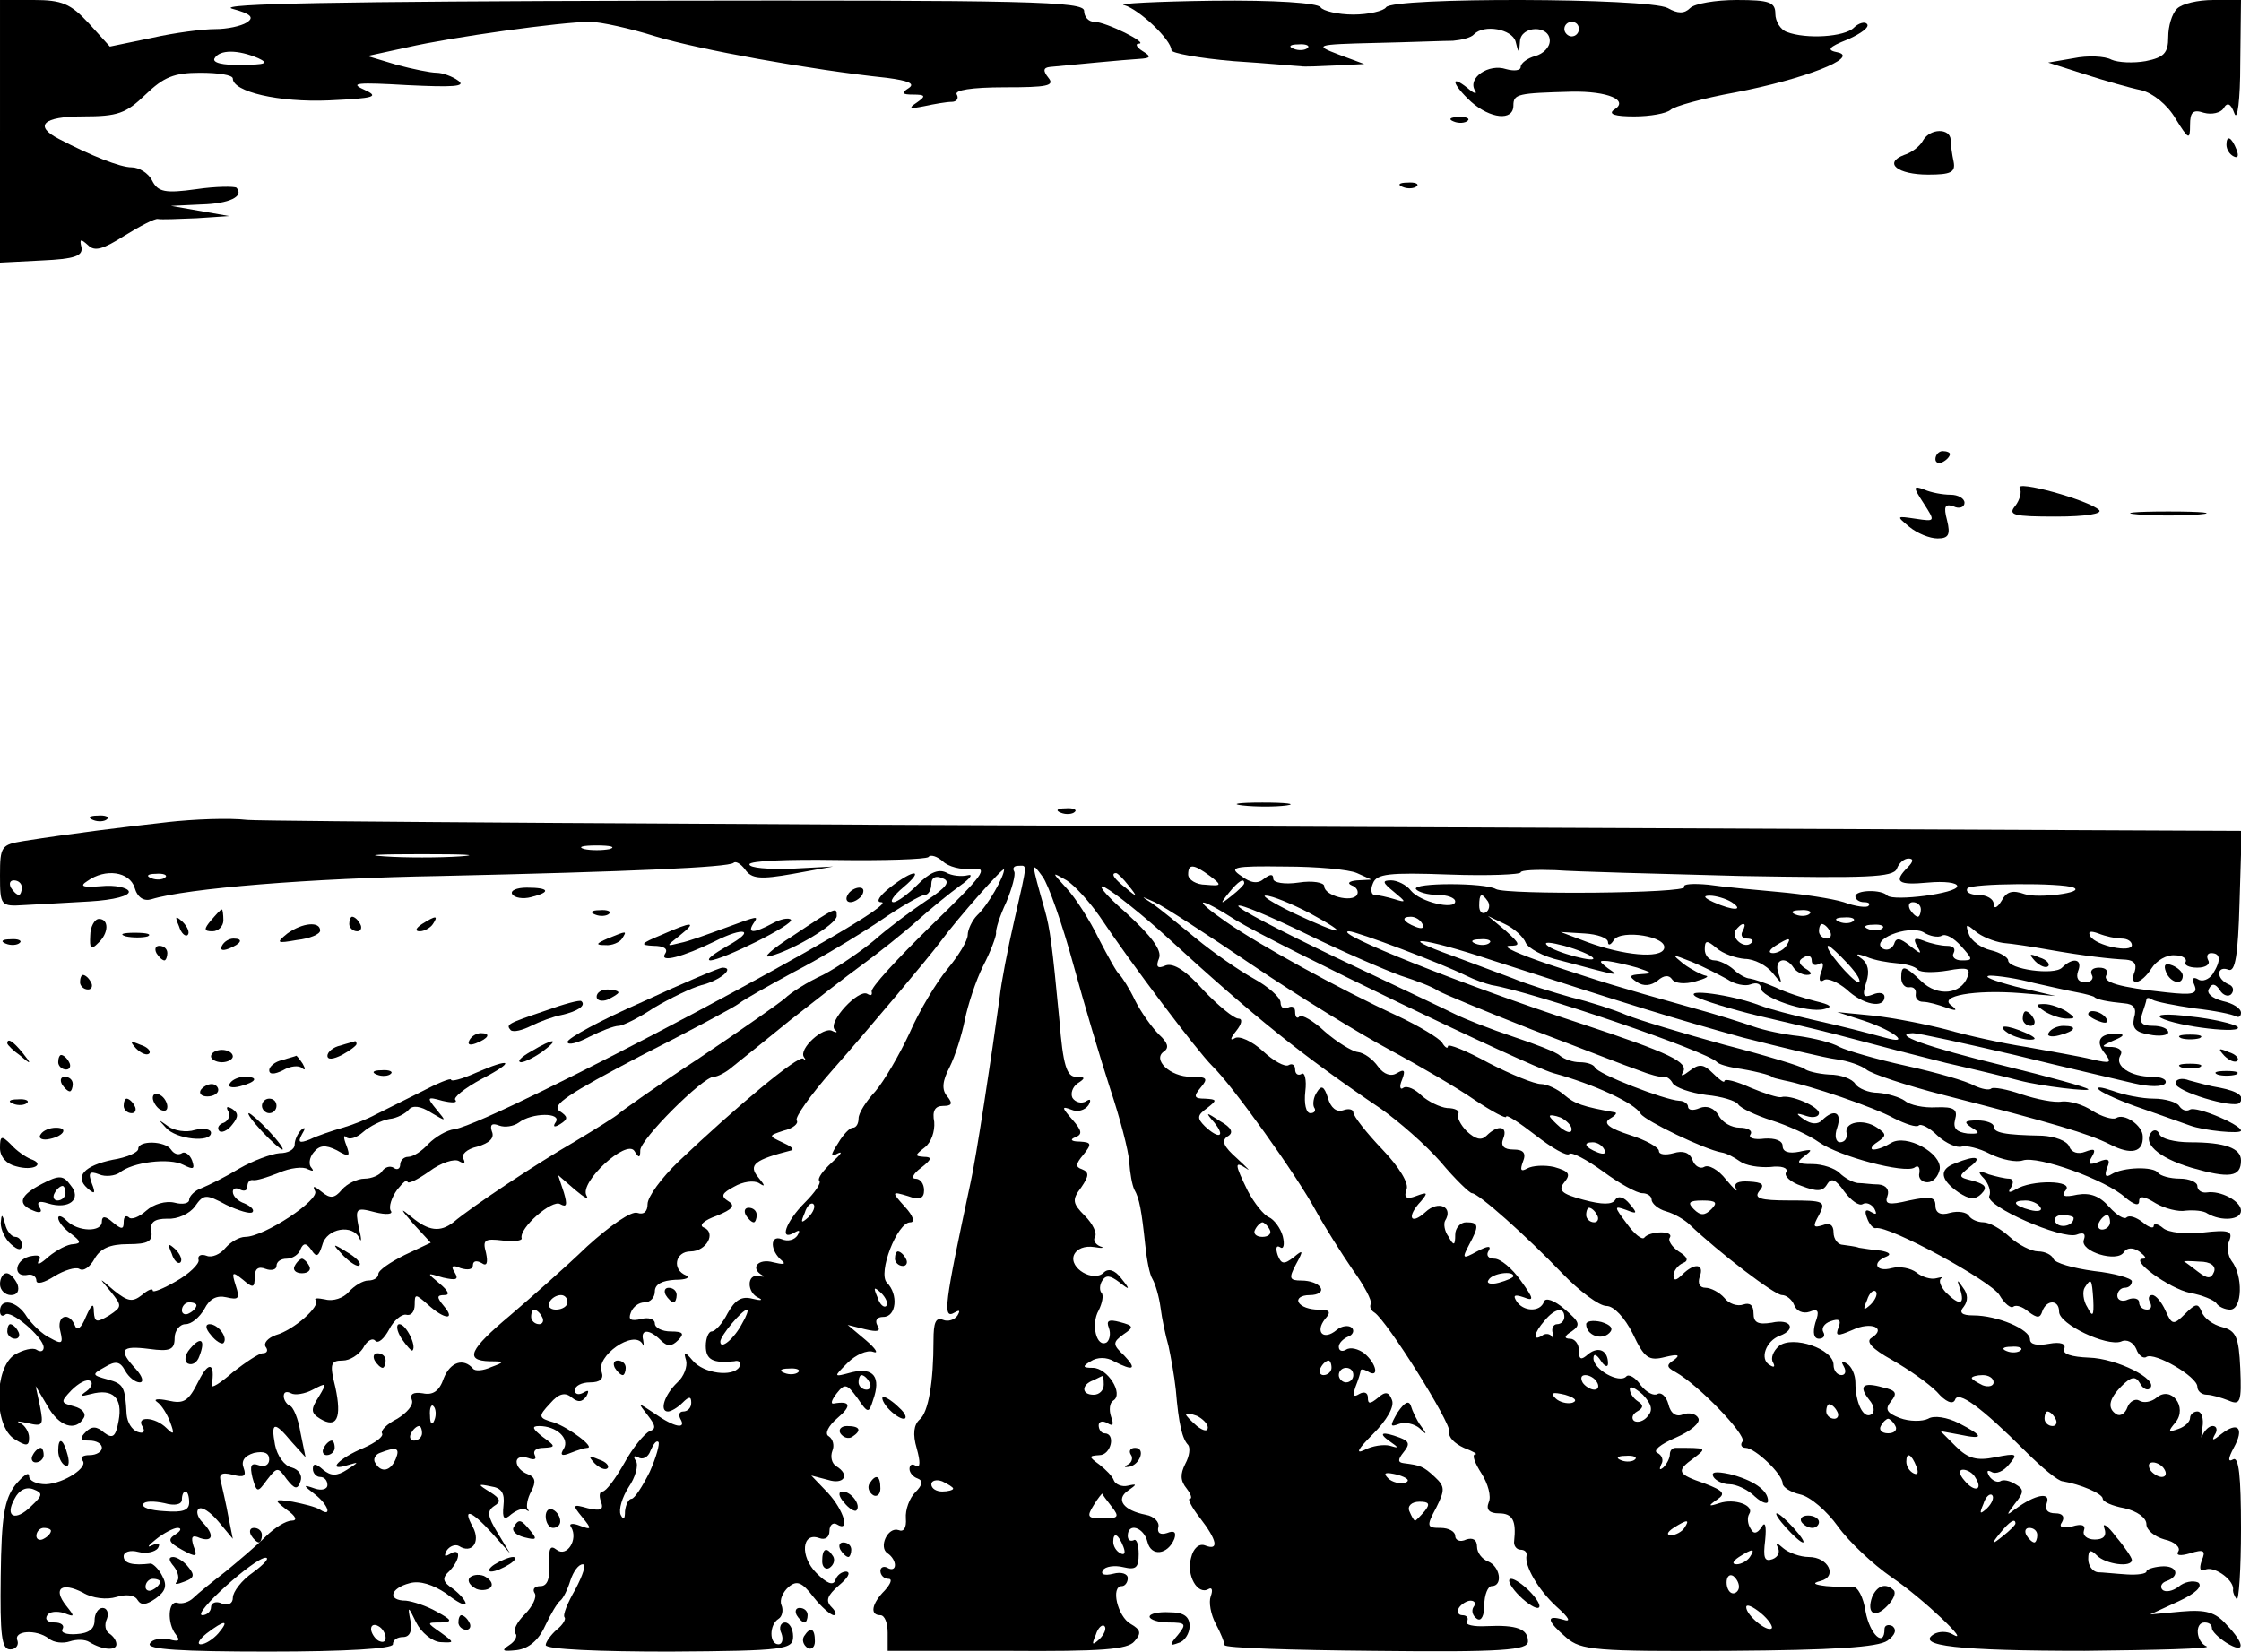 <?xml version="1.0" standalone="no"?>
<!DOCTYPE svg PUBLIC "-//W3C//DTD SVG 20010904//EN"
 "http://www.w3.org/TR/2001/REC-SVG-20010904/DTD/svg10.dtd">
<svg version="1.0" xmlns="http://www.w3.org/2000/svg"
 width="308pt" height="227pt" viewBox="0 0 308 227"
 preserveAspectRatio="xMidYMid meet">

<g transform="translate(0,227) scale(0.1,-0.1)"
fill="#000000" stroke="none">
<path d="M0 2090 l0 -181 58 3 c44 2 56 6 54 18 -3 12 -1 12 9 3 9 -9 20 -6
50 13 21 13 42 24 46 23 5 -1 28 0 53 1 l45 3 -40 7 -40 7 42 2 c38 1 59 11
48 23 -3 2 -28 2 -55 -2 -43 -6 -53 -4 -61 12 -5 10 -18 18 -28 18 -16 0 -56
16 -100 39 -35 18 -22 31 33 31 48 0 59 4 86 30 25 24 39 30 75 30 25 0 45 -3
45 -8 0 -18 63 -33 132 -30 64 3 70 5 48 15 -20 9 -9 10 60 6 62 -3 81 -2 70
6 -8 6 -22 11 -30 11 -8 0 -33 5 -55 11 l-40 12 55 12 c61 14 212 35 251 35
14 0 55 -9 90 -20 59 -18 213 -46 318 -57 30 -4 39 -8 30 -14 -11 -7 -9 -9 6
-9 17 0 18 -2 5 -11 -12 -8 -10 -9 10 -5 14 3 31 6 38 6 7 0 10 5 7 10 -4 6
20 10 66 10 58 0 69 2 60 13 -8 10 -7 14 2 15 31 3 104 10 122 11 17 1 18 3 5
11 -8 5 -10 10 -5 10 15 0 -45 30 -61 30 -8 0 -14 7 -14 15 0 13 -73 15 -602
14 -415 -1 -592 -4 -569 -11 26 -7 31 -12 20 -19 -8 -5 -27 -9 -43 -9 -17 0
-56 -5 -87 -12 l-58 -12 -29 32 c-25 27 -37 32 -76 32 l-46 0 0 -180z m355
100 c15 -7 10 -9 -23 -9 -26 -1 -41 3 -37 9 7 12 32 12 60 0z"/>
<path d="M1545 2263 c21 -6 65 -48 65 -62 0 -4 38 -11 85 -15 47 -3 89 -7 93
-7 4 -1 25 0 47 1 l40 2 -35 13 c-34 13 -33 14 50 16 47 1 95 3 107 3 11 1 25
4 29 9 14 14 52 7 57 -10 4 -17 5 -17 6 0 1 22 41 23 41 1 0 -9 -9 -18 -20
-21 -11 -3 -20 -10 -20 -15 0 -5 -9 -6 -20 -3 -24 8 -53 -12 -43 -29 4 -6 -1
-5 -10 3 -25 20 -21 5 5 -19 26 -23 58 -27 58 -5 0 16 6 17 80 19 50 1 80 -12
58 -25 -8 -6 2 -9 28 -9 22 0 44 4 50 9 5 5 45 16 89 24 94 18 171 48 141 55
-16 3 -14 7 14 18 18 8 30 17 26 21 -3 4 -12 1 -18 -5 -13 -13 -66 -16 -92 -6
-9 3 -16 15 -16 25 0 16 -8 19 -53 19 -29 0 -58 -5 -64 -11 -8 -8 -17 -8 -31
0 -27 14 -378 15 -387 1 -3 -5 -24 -10 -45 -10 -21 0 -42 5 -45 10 -4 6 -63
10 -148 9 -78 -1 -133 -4 -122 -6z m625 -33 c0 -5 -4 -10 -10 -10 -5 0 -10 5
-10 10 0 6 5 10 10 10 6 0 10 -4 10 -10z m-373 -26 c-3 -3 -12 -4 -19 -1 -8 3
-5 6 6 6 11 1 17 -2 13 -5z"/>
<path d="M2992 2258 c-7 -7 -12 -24 -12 -39 0 -22 -6 -28 -31 -33 -17 -3 -38
-2 -47 2 -9 5 -33 6 -52 2 l-35 -6 50 -16 c28 -9 63 -19 78 -22 16 -4 36 -20
47 -39 18 -29 20 -30 20 -9 0 18 4 22 19 17 11 -3 23 0 27 6 5 9 10 7 15 -7 4
-11 8 18 8 69 l1 87 -38 0 c-21 0 -43 -5 -50 -12z"/>
<path d="M1998 2103 c7 -3 16 -2 19 1 4 3 -2 6 -13 5 -11 0 -14 -3 -6 -6z"/>
<path d="M2643 2077 c-4 -8 -16 -17 -26 -20 -29 -11 -9 -27 33 -27 31 0 38 3
35 18 -2 9 -4 23 -4 30 -1 16 -28 16 -38 -1z"/>
<path d="M3060 2071 c0 -6 4 -13 10 -16 6 -3 7 1 4 9 -7 18 -14 21 -14 7z"/>
<path d="M1928 2013 c7 -3 16 -2 19 1 4 3 -2 6 -13 5 -11 0 -14 -3 -6 -6z"/>
<path d="M2660 1639 c0 -5 5 -7 10 -4 6 3 10 8 10 11 0 2 -4 4 -10 4 -5 0 -10
-5 -10 -11z"/>
<path d="M2776 1599 c3 -5 0 -16 -6 -24 -11 -13 -3 -15 56 -15 41 0 64 4 59 9
-15 14 -117 42 -109 30z"/>
<path d="M2644 1578 c16 -25 16 -25 -11 -21 -27 4 -27 4 -9 -11 11 -9 28 -16
39 -16 15 0 18 5 13 25 -5 19 -3 23 9 19 8 -4 15 -1 15 5 0 6 -9 11 -19 11
-11 0 -27 3 -36 7 -16 6 -16 4 -1 -19z"/>
<path d="M2938 1563 c23 -2 61 -2 85 0 23 2 4 4 -43 4 -47 0 -66 -2 -42 -4z"/>
<path d="M1708 1163 c18 -2 45 -2 60 0 15 2 0 4 -33 4 -33 0 -45 -2 -27 -4z"/>
<path d="M1458 1153 c7 -3 16 -2 19 1 4 3 -2 6 -13 5 -11 0 -14 -3 -6 -6z"/>
<path d="M128 1143 c7 -3 16 -2 19 1 4 3 -2 6 -13 5 -11 0 -14 -3 -6 -6z"/>
<path d="M230 1140 c-62 -7 -128 -15 -198 -26 -30 -5 -32 -7 -32 -47 0 -42 1
-43 33 -41 17 1 58 3 90 5 34 2 56 8 54 14 -2 5 -19 9 -38 7 -26 -2 -30 0 -19
7 25 18 58 13 65 -9 4 -14 13 -19 23 -16 48 15 219 29 397 32 265 6 396 12
403 18 3 3 10 -1 16 -9 9 -13 21 -14 66 -6 l55 10 -57 -3 c-32 -1 -58 1 -58 6
0 5 54 7 119 6 66 -1 123 1 127 4 3 4 12 1 20 -6 7 -7 25 -12 40 -10 24 2 16
-8 -57 -79 -46 -45 -83 -85 -81 -90 1 -5 -1 -6 -6 -3 -12 7 -54 -38 -45 -49 5
-4 3 -5 -3 -2 -12 7 -47 -25 -39 -36 3 -4 2 -5 -1 -2 -7 5 -92 -66 -171 -141
-24 -23 -43 -49 -43 -59 0 -10 -5 -15 -14 -12 -8 3 -37 -17 -69 -46 -30 -29
-78 -71 -106 -95 -56 -47 -63 -62 -28 -63 21 0 21 -1 2 -8 -11 -5 -22 -6 -25
-2 -13 15 -31 9 -40 -13 -6 -18 -15 -24 -29 -21 -13 2 -18 -1 -15 -9 3 -7 -7
-18 -20 -26 -14 -7 -23 -16 -21 -20 3 -4 -9 -13 -25 -20 -34 -14 -52 -33 -23
-24 17 5 17 5 0 -6 -14 -9 -22 -9 -33 0 -10 9 -14 9 -14 1 0 -6 5 -11 10 -11
6 0 10 -5 10 -11 0 -6 -8 -8 -17 -5 -17 6 -17 5 0 -8 18 -14 24 -32 7 -21 -6
4 -23 8 -38 11 -26 4 -26 3 -8 -11 13 -9 15 -15 7 -15 -8 0 -24 -10 -36 -22
-13 -13 -38 -34 -55 -48 -18 -14 -38 -30 -44 -36 -6 -6 -16 -9 -22 -7 -13 4
-15 -28 -2 -44 6 -8 4 -10 -10 -6 -11 2 -23 0 -26 -6 -5 -8 43 -11 163 -11
107 0 171 4 171 10 0 6 6 10 14 10 9 0 13 8 10 23 -4 20 -3 20 8 -3 7 -14 22
-26 33 -27 20 -1 20 -1 1 13 -20 14 -20 14 0 14 16 1 16 3 -6 15 -14 8 -33 14
-42 15 -26 0 -22 17 5 24 14 4 32 -2 50 -14 15 -12 27 -18 27 -14 0 4 -8 13
-17 20 -15 10 -16 15 -5 25 15 16 16 33 0 23 -7 -4 -8 -3 -4 5 4 6 12 9 17 6
17 -11 30 5 19 26 -15 27 -3 24 26 -8 l25 -28 -17 28 c-14 23 -15 30 -5 37 10
6 9 10 -5 19 -18 11 -18 12 1 8 14 -2 19 -9 17 -26 -2 -19 1 -21 11 -12 8 6
17 9 20 6 4 -3 5 -2 2 1 -2 4 0 15 5 24 7 13 6 20 -5 24 -8 3 -15 10 -15 17 0
6 7 8 16 5 8 -3 12 -2 9 4 -3 6 2 10 12 10 17 1 17 2 -1 15 -14 11 -16 15 -5
15 24 0 42 -17 34 -31 -6 -9 -3 -11 9 -6 10 4 20 7 23 7 12 0 -25 28 -46 35
-21 6 -22 8 -5 26 12 14 21 16 30 8 9 -7 14 -6 20 2 4 8 3 9 -4 5 -7 -4 -12
-2 -12 3 0 6 9 11 21 11 14 0 19 5 16 14 -9 22 44 59 56 39 2 -5 2 -2 1 5 -4
15 8 16 24 0 9 -9 15 -9 24 0 9 9 7 12 -10 12 -12 0 -22 5 -22 11 0 6 -9 9
-19 6 -14 -3 -18 -1 -14 9 3 8 11 14 19 14 8 0 14 7 14 15 0 10 10 15 28 16
15 0 21 3 15 6 -20 8 -15 33 6 33 22 0 36 26 18 33 -7 3 1 10 18 16 22 9 26
14 16 20 -11 7 -9 11 8 20 12 7 27 9 34 5 9 -6 9 -4 -1 8 -14 17 -5 24 46 37
4 2 -2 6 -13 11 -19 9 -19 9 2 16 13 3 21 10 18 14 -3 4 19 35 48 68 52 59
135 158 149 177 25 34 88 105 88 100 0 -10 -22 -49 -37 -63 -7 -7 -13 -20 -13
-27 0 -8 -13 -29 -28 -47 -15 -18 -39 -58 -52 -88 -14 -30 -35 -66 -47 -80
-13 -14 -23 -30 -23 -37 0 -7 -3 -13 -8 -13 -4 0 -13 -9 -20 -21 -11 -17 -11
-20 0 -14 7 3 3 -2 -9 -13 -12 -11 -20 -22 -17 -25 3 -3 -6 -16 -20 -30 -26
-26 -36 -54 -14 -41 7 4 8 3 4 -4 -4 -6 -13 -9 -22 -5 -16 6 -16 -16 1 -30 6
-5 0 -5 -12 -2 -21 6 -33 -8 -15 -18 4 -2 1 -2 -5 -1 -17 4 -17 -23 0 -30 6
-3 3 -4 -9 -1 -15 4 -24 -2 -34 -20 -7 -14 -17 -25 -22 -25 -4 0 -8 -9 -8 -20
0 -19 10 -24 39 -21 7 2 10 -2 7 -8 -9 -14 -49 -9 -64 9 -11 13 -13 13 -9 0 2
-8 -3 -22 -12 -30 -18 -17 -25 -40 -13 -40 4 0 13 5 20 12 9 9 12 9 12 0 0 -7
-5 -12 -11 -12 -5 0 -7 -4 -4 -10 9 -15 -8 -12 -35 7 -24 16 -24 16 -10 -2 11
-14 12 -19 3 -22 -7 -3 -23 -22 -35 -44 -12 -21 -25 -39 -30 -39 -4 0 -5 -6
-2 -14 4 -11 0 -13 -18 -9 -21 6 -22 5 -8 -12 14 -17 13 -18 -3 -12 -10 4 -16
3 -12 -2 10 -17 -6 -42 -20 -31 -9 7 -11 2 -10 -20 1 -20 -3 -30 -12 -30 -8 0
-12 -4 -8 -10 3 -5 -3 -18 -14 -29 -11 -11 -16 -22 -13 -26 4 -3 0 -11 -8 -16
-12 -8 -9 -9 10 -7 16 2 30 13 39 33 8 17 17 32 21 35 4 3 10 15 14 28 4 12
11 22 17 22 5 0 0 -15 -10 -34 -11 -19 -18 -36 -15 -39 2 -2 -2 -10 -11 -17
-8 -7 -15 -17 -15 -21 0 -6 75 -9 170 -9 161 1 170 3 170 21 0 10 -5 19 -11
19 -6 0 -9 -7 -5 -15 3 -8 1 -15 -4 -15 -13 0 -13 27 0 35 5 3 7 12 4 19 -3 7
2 18 10 25 11 9 18 7 34 -14 11 -14 24 -25 28 -25 4 0 3 5 -3 11 -9 9 -6 16
10 30 12 10 17 18 10 19 -6 0 -13 -5 -15 -12 -3 -8 -12 -4 -26 10 -23 23 -20
57 4 48 8 -3 14 1 14 10 0 8 5 12 10 9 19 -12 10 19 -12 43 l-23 24 23 -6 c22
-7 31 7 11 19 -6 4 -8 13 -5 21 3 7 1 16 -5 20 -6 3 -1 14 12 25 20 17 18 24
-5 20 -5 -1 -3 5 4 14 11 14 14 13 28 -6 15 -22 16 -22 22 -3 11 31 1 45 -29
38 -26 -7 -26 -7 -6 13 11 11 27 18 35 15 8 -3 4 4 -10 16 l-25 21 24 -6 c17
-4 22 -3 17 5 -4 7 -1 12 8 12 18 0 21 31 5 47 -13 13 14 83 32 83 7 0 4 9 -7
21 -19 21 -19 22 4 15 16 -6 22 -3 22 8 0 9 -5 16 -12 16 -6 0 -3 7 8 15 14
11 16 15 4 15 -13 1 -13 2 1 13 9 7 14 22 13 35 -3 15 1 22 12 22 12 0 14 3 6
13 -8 9 -7 21 3 40 8 16 17 45 21 65 4 20 15 54 25 74 11 21 18 41 18 45 -1 5
5 24 14 43 8 19 13 38 11 42 -3 5 0 8 5 8 13 0 14 8 -5 -75 -9 -39 -18 -86
-20 -105 -11 -81 -33 -225 -40 -255 -36 -168 -39 -189 -22 -179 7 4 8 3 4 -4
-4 -6 -13 -9 -20 -6 -10 4 -13 -4 -13 -28 0 -58 -7 -99 -19 -109 -8 -7 -10
-20 -4 -40 5 -18 5 -27 -1 -24 -5 4 -9 2 -9 -4 0 -5 5 -11 11 -13 8 -3 7 -9
-3 -19 -8 -8 -14 -24 -13 -36 1 -13 -3 -19 -10 -16 -15 5 -28 -24 -15 -32 6
-4 10 -11 10 -16 0 -6 -5 -7 -10 -4 -5 3 -10 1 -10 -4 0 -6 5 -11 11 -11 6 0
3 -7 -5 -16 -18 -18 -21 -34 -6 -34 6 0 10 -11 10 -24 l0 -25 164 0 c131 -1
166 2 175 13 10 11 9 16 -5 24 -18 10 -28 52 -12 52 4 0 8 5 8 11 0 6 -9 9
-20 6 -12 -3 -18 -1 -14 5 3 5 16 7 28 4 17 -4 21 -1 21 18 0 13 -3 22 -7 19
-5 -2 -8 1 -8 6 0 19 22 12 27 -8 5 -21 28 -18 37 4 3 9 0 12 -10 8 -9 -3 -14
0 -12 8 2 7 -6 15 -17 17 -31 6 -42 21 -25 33 13 9 13 10 0 7 -8 -2 -17 2 -19
7 -2 6 -11 15 -20 22 -15 11 -15 12 0 13 16 0 23 30 7 30 -4 0 -8 5 -8 11 0 5
5 7 12 3 8 -5 9 -2 5 9 -3 9 -2 19 3 22 15 9 -8 45 -28 45 -14 0 -15 2 -3 9 9
6 22 6 32 0 27 -14 32 -11 14 8 -16 15 -16 18 -1 29 15 10 14 12 -5 17 -15 4
-19 2 -15 -8 3 -8 1 -17 -3 -20 -14 -8 -22 25 -11 44 5 10 7 21 4 24 -3 3 -3
11 1 17 5 8 11 7 23 -2 15 -12 16 -11 3 5 -9 12 -18 14 -24 8 -14 -14 -48 6
-41 24 4 9 15 13 28 11 11 -2 15 -1 8 1 -7 3 -10 9 -7 13 3 5 -3 18 -14 29
-17 17 -18 22 -5 39 11 16 11 21 1 25 -9 3 -9 7 2 20 12 15 11 17 -5 18 -12 0
-14 3 -6 6 10 4 9 9 -4 24 -15 17 -15 19 -2 14 9 -4 19 -1 24 6 4 7 3 10 -4 5
-6 -3 -14 -1 -18 5 -3 6 0 15 7 20 11 7 11 9 -2 9 -13 0 -18 16 -23 78 -10
105 -13 126 -20 151 -19 67 -19 68 -3 46 8 -11 27 -65 42 -120 15 -55 38 -132
51 -172 13 -39 25 -84 26 -100 1 -15 4 -32 7 -38 7 -12 10 -29 15 -76 2 -20 6
-41 10 -47 4 -7 9 -24 11 -39 2 -16 7 -39 11 -53 3 -14 8 -41 10 -60 4 -48 9
-68 17 -76 3 -4 2 -15 -4 -26 -7 -14 -7 -23 2 -34 6 -8 8 -14 4 -14 -3 0 3
-12 14 -26 24 -31 27 -46 7 -38 -8 3 -16 -4 -19 -17 -7 -24 9 -52 24 -43 5 3
6 -2 3 -10 -3 -8 0 -25 7 -38 7 -13 12 -26 12 -29 -1 -4 92 -7 207 -8 176 -2
210 1 210 13 0 17 -15 23 -57 21 -18 -1 -30 2 -27 6 3 5 0 9 -6 9 -6 0 -8 5
-5 10 3 5 11 10 16 10 6 0 8 -4 4 -9 -3 -5 -1 -12 5 -16 6 -4 10 5 10 19 0 14
5 26 10 26 16 0 12 27 -5 34 -8 3 -15 12 -15 20 0 10 -6 13 -15 10 -8 -4 -15
-1 -15 5 0 6 -9 11 -20 11 -19 0 -20 2 -6 28 12 24 12 29 -2 42 -16 15 -20 16
-43 19 -8 1 -8 5 0 15 9 11 8 15 -5 20 -24 9 -31 7 -14 -5 13 -9 13 -10 0 -6
-8 2 -24 0 -35 -6 -13 -6 -8 2 12 22 19 19 30 38 26 47 -4 11 -9 12 -19 3 -11
-9 -14 -9 -14 0 0 7 -5 9 -12 5 -8 -5 -9 -2 -5 10 4 10 7 20 7 22 0 3 5 2 10
-1 16 -10 12 11 -5 25 -8 6 -19 9 -25 5 -5 -3 -10 -2 -10 4 0 5 6 11 13 14 6
2 9 8 5 12 -4 4 -14 3 -21 -3 -18 -15 -30 -3 -16 15 9 10 7 13 -9 13 -12 0
-24 4 -27 10 -3 5 3 10 15 10 12 0 18 5 15 10 -3 6 -15 10 -26 10 -17 0 -18 3
-8 22 11 20 10 21 -3 10 -13 -10 -17 -10 -22 3 -3 9 -2 14 3 11 5 -4 7 3 4 15
-3 11 -12 23 -19 26 -7 3 -20 19 -29 36 -18 37 -19 42 -2 31 7 -5 1 1 -13 14
-18 16 -22 24 -13 30 9 5 6 12 -10 21 -20 13 -21 13 -8 -2 16 -20 6 -23 -13
-5 -11 11 -11 15 3 25 14 11 14 12 -3 13 -15 0 -16 3 -6 15 11 13 9 15 -13 15
-29 0 -54 24 -37 35 7 5 5 12 -7 23 -10 10 -25 31 -33 47 -8 17 -18 32 -21 35
-4 3 -16 25 -29 50 -12 25 -32 56 -44 69 -21 23 -21 23 0 11 11 -7 31 -29 45
-49 44 -66 134 -185 155 -206 28 -27 116 -150 143 -200 12 -22 35 -58 50 -80
16 -22 27 -43 25 -47 -2 -4 0 -9 5 -12 17 -11 105 -151 103 -164 -2 -7 7 -16
20 -22 13 -5 20 -9 15 -9 -4 -1 0 -12 9 -26 9 -14 14 -32 10 -40 -4 -10 1 -15
14 -15 19 0 24 -10 21 -38 -1 -6 3 -12 9 -12 5 0 9 -3 8 -8 -3 -14 16 -47 41
-70 18 -16 21 -22 9 -18 -24 7 -22 -2 5 -25 20 -17 39 -19 223 -18 145 1 205
5 218 14 11 8 13 15 7 20 -6 3 -11 1 -11 -4 0 -26 -20 -8 -26 24 -3 20 -11 35
-18 34 -6 -1 -22 0 -36 1 -17 2 -20 4 -8 7 24 6 11 33 -16 33 -12 0 -28 6 -35
12 -9 8 -11 8 -8 2 4 -7 1 -14 -7 -17 -11 -4 -13 2 -10 26 2 20 0 27 -5 18 -6
-9 -11 -10 -15 -2 -4 6 -5 15 -2 20 8 12 -20 22 -41 15 -15 -5 -16 -4 -3 5 12
8 9 12 -17 22 -38 13 -40 17 -15 35 18 14 19 14 -25 14 -5 0 -8 -4 -8 -9 0 -5
-4 -13 -9 -18 -5 -4 -6 -3 -3 4 4 6 1 13 -5 16 -7 3 4 12 25 21 21 9 35 21 31
27 -3 6 -13 8 -21 5 -9 -4 -17 1 -20 14 -3 11 -10 17 -15 14 -5 -3 -15 2 -23
12 -7 11 -17 16 -20 12 -10 -10 -45 10 -45 25 0 7 4 6 10 -3 5 -8 10 -10 10
-4 0 18 -13 24 -27 13 -10 -9 -13 -8 -13 5 0 9 -6 16 -12 16 -9 0 -8 4 2 10
13 9 11 13 -10 31 -14 12 -26 16 -28 10 -5 -15 -29 -14 -38 1 -5 8 -2 9 10 5
15 -6 14 -2 -4 23 -12 17 -28 30 -36 30 -9 0 -12 5 -8 11 4 7 -1 7 -16 -1 -20
-11 -21 -10 -11 9 14 26 14 31 -4 31 -8 0 -15 -8 -15 -17 0 -15 -2 -16 -9 -3
-6 8 -7 18 -5 22 12 19 -9 29 -27 12 -21 -19 -26 -6 -6 15 10 12 9 13 -7 7
-13 -5 -17 -2 -13 9 4 8 -10 31 -33 55 -22 23 -40 46 -40 51 0 4 -6 6 -14 3
-9 -3 -17 3 -21 17 -5 16 -9 18 -15 8 -5 -7 -6 -17 -4 -21 3 -4 1 -8 -5 -8 -6
0 -9 13 -7 30 2 16 -1 27 -5 24 -5 -3 -9 0 -9 6 0 6 -4 9 -9 6 -5 -3 -21 6
-35 19 -15 14 -33 22 -39 18 -7 -4 -6 0 2 10 8 10 9 17 3 17 -6 0 -28 18 -48
39 -23 26 -41 38 -52 34 -11 -5 -14 -2 -9 10 4 11 -10 30 -46 63 -29 25 -41
41 -28 34 13 -7 52 -38 86 -69 119 -109 185 -162 293 -235 24 -17 61 -49 82
-73 20 -24 40 -43 43 -43 9 0 75 -59 124 -110 24 -25 51 -45 61 -45 10 0 25
-16 36 -38 16 -34 22 -38 45 -32 17 4 21 3 12 -4 -11 -7 -11 -10 2 -17 32 -18
97 -86 92 -95 -4 -5 -1 -9 4 -9 13 0 51 -36 51 -49 0 -5 11 -12 24 -15 14 -3
37 -23 52 -44 15 -21 48 -52 74 -70 43 -29 112 -95 83 -78 -7 4 -18 4 -25 0
-26 -16 33 -23 207 -23 99 1 174 3 168 6 -15 6 -17 33 -3 33 6 0 10 -3 10 -8
0 -4 9 -13 20 -20 26 -16 26 -2 0 25 -15 17 -28 21 -62 18 l-43 -4 39 18 c24
11 34 21 27 26 -7 3 -19 1 -27 -6 -8 -6 -18 -8 -22 -4 -4 4 -1 10 6 12 19 7
14 22 -8 20 -11 -1 -20 -4 -20 -7 0 -3 -12 -5 -27 -4 -16 1 -34 3 -40 3 -7 1
-13 9 -13 18 0 13 3 14 12 5 12 -12 48 -17 48 -6 0 3 -10 18 -22 32 -11 15
-19 20 -16 12 4 -11 -1 -16 -13 -16 -11 0 -17 6 -15 12 3 8 -3 10 -16 6 -14
-3 -19 -1 -14 6 4 7 1 12 -9 12 -11 0 -15 5 -12 14 6 16 -16 12 -43 -8 -13
-10 -13 -9 -1 7 13 16 13 20 1 27 -8 5 -17 7 -21 4 -4 -2 -11 1 -15 7 -4 7 -3
9 3 6 6 -4 17 1 24 10 13 15 11 16 -19 10 -25 -5 -37 -2 -54 15 l-21 21 27 -5
c33 -7 33 -2 -2 16 -16 8 -34 11 -42 6 -8 -4 -26 -4 -39 1 -18 7 -21 12 -12
23 9 11 7 15 -11 19 -28 8 -34 2 -19 -17 7 -8 8 -17 3 -20 -11 -7 -22 16 -22
44 0 10 -5 22 -12 26 -7 4 -8 3 -4 -4 4 -7 2 -12 -3 -12 -6 0 -11 6 -11 14 0
22 -56 41 -75 26 -8 -7 -12 -17 -8 -23 3 -6 1 -7 -5 -3 -14 8 -5 33 14 40 24
9 15 24 -11 18 -19 -3 -25 0 -25 13 0 11 -5 15 -14 12 -8 -3 -20 1 -26 9 -7 8
-19 14 -26 14 -8 0 -11 6 -8 15 7 18 -7 20 -24 3 -8 -8 -12 -9 -12 -1 0 6 6
14 13 17 8 3 7 8 -6 16 -9 6 -15 15 -12 19 6 10 -28 9 -35 0 -3 -4 -14 5 -24
19 -18 24 -18 25 -1 19 15 -6 16 -5 5 8 -8 10 -16 12 -20 6 -4 -7 -18 -7 -44
0 -30 8 -35 13 -26 24 9 11 7 15 -14 21 -13 3 -30 2 -37 -2 -9 -5 -10 -2 -6 9
5 12 1 17 -13 17 -13 0 -18 5 -14 15 7 17 -7 20 -23 4 -7 -7 -15 -5 -27 6 -9
9 -14 20 -12 24 3 4 -4 8 -15 8 -10 1 -26 9 -35 17 -9 9 -20 14 -25 11 -5 -4
-6 2 -2 11 5 13 3 15 -7 9 -8 -5 -18 -2 -26 9 -7 10 -19 19 -28 20 -8 1 -29
14 -45 28 -16 15 -32 24 -35 21 -3 -4 -6 -1 -6 6 0 7 -4 9 -10 6 -5 -3 -10 0
-10 7 0 7 -17 22 -37 33 -20 11 -56 36 -79 55 -23 19 -50 41 -60 48 -17 11
-17 11 3 2 13 -6 73 -45 135 -87 62 -42 147 -94 188 -116 41 -22 94 -53 117
-69 24 -16 43 -26 43 -23 0 4 18 -8 40 -25 23 -18 44 -30 47 -26 3 3 24 -8 46
-24 23 -17 47 -30 54 -30 7 0 13 -4 13 -9 0 -5 9 -13 20 -16 11 -3 26 -12 32
-18 41 -39 117 -97 127 -97 6 0 14 -6 17 -14 3 -8 12 -12 21 -9 12 5 14 1 8
-15 -4 -14 -2 -22 5 -22 6 0 9 4 6 9 -3 5 1 12 10 15 11 4 15 2 11 -8 -5 -13
-2 -13 19 -4 25 12 48 3 26 -11 -8 -5 1 -15 28 -30 23 -13 50 -32 62 -44 12
-14 22 -18 25 -11 4 13 35 -9 97 -71 22 -22 45 -41 51 -41 24 -4 55 -17 55
-24 0 -4 13 -10 30 -13 17 -4 30 -13 30 -22 0 -8 11 -17 25 -21 14 -3 22 -11
19 -16 -4 -6 2 -7 16 -3 19 6 22 4 16 -10 -4 -12 -2 -16 6 -12 13 4 40 -16 37
-29 0 -3 2 -8 5 -12 3 -3 6 41 6 97 0 72 -3 100 -11 95 -7 -4 -7 1 1 16 15 27
6 37 -17 19 -11 -9 -14 -10 -9 -1 4 6 3 12 -3 12 -5 0 -11 -6 -14 -13 -2 -6
-2 -2 0 11 2 12 -1 22 -7 22 -5 0 -10 -4 -10 -9 0 -5 -7 -12 -16 -15 -14 -5
-15 -4 -4 9 17 21 -6 51 -26 34 -7 -6 -18 -8 -24 -4 -5 3 -13 -1 -16 -9 -3 -9
-10 -13 -15 -10 -13 8 -11 21 7 39 13 13 19 14 25 4 4 -8 11 -11 14 -7 12 12
-46 41 -84 42 -24 1 -37 5 -34 12 3 7 -5 10 -21 7 -16 -3 -26 -1 -26 6 0 14
-45 33 -78 33 -16 0 -20 4 -13 12 6 8 6 17 -1 26 -8 12 -9 12 -4 -2 7 -22 -1
-23 -20 -4 -7 8 -10 16 -6 19 4 2 1 2 -7 0 -7 -2 -20 2 -27 8 -8 6 -23 9 -34
6 -22 -6 -28 8 -7 16 7 3 3 6 -8 8 -11 1 -24 3 -30 4 -5 2 -16 3 -22 4 -7 0
-13 8 -13 17 0 10 -5 14 -15 10 -13 -4 -14 -2 -5 14 10 19 7 20 -41 20 -40 0
-49 3 -41 13 8 9 4 12 -14 13 -15 1 -22 -2 -18 -10 3 -6 -3 0 -14 13 -10 13
-24 21 -30 17 -5 -3 -13 1 -16 10 -4 10 -13 13 -26 9 -11 -3 -20 -2 -20 3 0 5
-18 15 -40 22 -28 9 -37 16 -28 22 7 4 11 8 8 9 -45 8 -56 12 -70 24 -9 8 -24
15 -32 15 -9 0 -41 13 -72 29 -31 17 -56 27 -56 23 0 -4 -4 -2 -8 5 -4 6 -32
23 -62 37 -80 37 -189 97 -235 129 -49 34 -39 36 14 2 52 -32 398 -199 436
-210 55 -15 112 -41 120 -56 7 -10 88 -49 111 -53 7 -1 18 -7 25 -12 8 -6 26
-9 42 -8 15 2 25 -1 22 -7 -4 -5 6 -14 21 -19 21 -8 29 -8 35 2 6 10 12 7 24
-10 9 -12 20 -20 25 -17 5 3 12 0 16 -6 4 -8 3 -9 -4 -5 -8 5 -10 2 -6 -8 3
-9 9 -15 12 -14 18 4 159 -73 170 -92 7 -12 16 -19 19 -16 4 3 13 0 21 -7 12
-9 16 -9 19 1 6 16 23 16 23 -1 0 -17 65 -48 85 -41 8 4 17 -1 21 -10 3 -9 10
-14 14 -11 11 7 70 -27 70 -41 0 -6 6 -11 13 -11 6 0 20 -4 30 -8 16 -7 18 -2
16 44 -2 44 -6 52 -25 57 -12 3 -25 12 -28 21 -5 12 -8 12 -23 -3 -16 -16 -18
-15 -27 5 -5 11 -13 21 -18 21 -5 0 -6 -5 -3 -10 3 -6 1 -10 -4 -10 -6 0 -11
4 -11 10 0 5 -7 7 -15 4 -8 -4 -15 -1 -15 5 0 6 5 11 10 11 6 0 10 4 10 9 0 4
-24 11 -52 14 -29 4 -54 11 -56 17 -2 5 -11 10 -21 10 -9 0 -27 9 -39 20 -12
11 -28 20 -36 20 -8 0 -17 4 -20 9 -3 5 -15 7 -26 4 -13 -4 -20 0 -20 10 0 12
-7 13 -36 7 -29 -7 -34 -5 -30 6 3 8 -1 15 -12 16 -9 0 -22 2 -29 2 -7 1 -18
7 -25 14 -6 6 -23 12 -37 12 -21 0 -23 2 -11 11 12 9 11 10 -7 6 -15 -3 -23 0
-23 8 0 7 -10 11 -25 10 -14 -2 -23 1 -19 6 3 5 -4 9 -15 9 -11 0 -24 7 -29
17 -6 10 -16 14 -26 10 -9 -4 -16 -3 -16 2 0 4 -6 8 -12 8 -20 1 -113 37 -116
46 -2 4 -11 7 -21 7 -9 0 -21 4 -27 9 -5 5 -34 16 -64 26 -30 10 -66 24 -80
31 -14 7 -88 42 -164 78 -77 37 -137 68 -134 71 2 3 45 -15 94 -39 49 -24 107
-49 129 -57 22 -7 45 -16 50 -20 6 -4 64 -28 130 -54 66 -25 132 -51 147 -56
15 -6 30 -10 34 -9 4 1 10 -3 13 -9 4 -6 24 -13 46 -16 21 -2 41 -8 44 -13 3
-5 24 -15 46 -22 22 -7 51 -20 65 -30 29 -20 117 -43 131 -35 5 4 8 1 7 -7 -2
-7 3 -13 11 -13 8 0 15 8 17 18 3 22 -46 49 -67 36 -8 -5 -18 -9 -24 -9 -5 0
-3 5 5 10 13 9 13 11 0 20 -19 13 -46 8 -42 -8 1 -7 -3 -12 -9 -12 -6 0 -8 9
-4 20 7 21 -4 27 -21 10 -6 -6 -15 -5 -24 1 -13 9 -12 10 3 5 9 -3 17 -1 17 4
0 9 -39 26 -52 22 -4 -1 -23 5 -42 13 -20 9 -36 13 -36 9 0 -3 -7 2 -16 11
-13 13 -19 13 -32 3 -9 -7 -13 -8 -9 -2 8 14 -16 26 -143 68 -156 51 -342 125
-316 126 10 0 127 -44 161 -61 12 -6 27 -11 35 -13 56 -9 297 -91 310 -106 3
-3 14 -6 25 -8 22 -3 50 -10 50 -12 0 -1 8 -3 17 -5 36 -7 124 -37 151 -52 16
-8 31 -13 34 -10 3 3 15 -3 26 -14 12 -11 27 -17 33 -15 6 2 24 -2 39 -10 16
-8 36 -12 45 -9 21 7 115 -27 141 -51 12 -10 19 -12 19 -5 0 8 7 7 23 -3 12
-7 31 -12 41 -10 11 1 25 0 30 -4 19 -11 46 -9 46 4 0 13 -28 28 -47 25 -7 -1
-13 3 -13 9 0 5 -11 10 -24 10 -14 0 -27 4 -30 8 -6 9 -48 8 -64 -2 -8 -5 -10
-2 -6 9 5 11 2 14 -12 8 -13 -5 -15 -3 -9 7 6 10 4 12 -9 7 -10 -4 -19 -1 -22
7 -3 8 -20 14 -37 15 -53 1 -67 4 -67 13 0 4 -10 8 -22 8 -18 0 -20 -2 -8 -10
12 -7 11 -9 -6 -8 -15 2 -20 7 -17 19 4 14 -1 18 -26 17 -17 -1 -36 3 -43 9
-7 5 -24 10 -37 11 -13 0 -27 6 -31 12 -4 7 -20 13 -36 13 -16 1 -31 5 -34 8
-3 3 -52 18 -110 33 -58 16 -118 34 -135 41 -16 7 -50 18 -75 24 -25 7 -61 18
-80 26 -19 7 -56 21 -83 31 -84 30 -42 26 54 -6 198 -64 247 -79 344 -106 55
-14 113 -28 129 -30 16 -2 35 -9 41 -14 7 -6 55 -22 106 -35 152 -39 199 -53
229 -68 29 -15 46 -11 45 11 0 15 -26 33 -37 25 -5 -2 -19 2 -32 10 -13 9 -32
14 -42 13 -10 -2 -35 3 -56 10 -20 7 -38 10 -41 8 -3 -3 -13 -1 -24 4 -10 6
-52 18 -93 27 -41 9 -82 21 -92 26 -10 6 -35 12 -56 15 -20 2 -48 8 -62 13
-14 5 -52 17 -85 26 -107 30 -119 34 -195 59 -41 14 -67 25 -56 26 16 0 16 2
-5 21 l-24 20 23 -11 c13 -6 26 -18 29 -26 3 -7 24 -19 47 -24 86 -23 82 -22
66 -11 -13 10 -13 11 0 10 8 -1 26 -5 40 -9 21 -7 22 -8 5 -9 -16 -1 -17 -3
-5 -11 9 -6 19 -5 28 2 9 8 16 8 20 2 4 -6 18 -7 32 -3 14 4 20 7 14 8 -5 1
-19 8 -30 16 -17 14 -17 14 11 3 17 -7 38 -18 49 -24 10 -7 25 -10 32 -7 8 3
14 1 14 -5 0 -13 64 -35 87 -29 13 3 9 6 -12 11 -16 4 -41 12 -55 19 -14 6
-29 11 -35 12 -5 0 -16 6 -23 13 -7 6 -19 12 -26 12 -7 0 -13 7 -13 15 0 13 3
13 16 2 9 -8 27 -14 39 -15 13 0 30 -9 38 -19 13 -16 14 -17 8 0 -6 18 10 24
21 7 3 -5 12 -10 18 -10 8 0 8 3 -2 9 -9 6 -10 11 -2 15 6 4 11 2 11 -4 0 -6
4 -8 10 -5 6 4 7 -1 3 -11 -4 -11 -2 -15 4 -11 5 3 19 -3 31 -13 22 -21 52
-27 52 -10 0 5 -7 7 -16 3 -13 -5 -15 -2 -9 17 5 15 2 26 -6 32 -10 7 -8 8 6
3 11 -5 30 -8 42 -9 12 -1 25 -4 29 -9 4 -4 23 -4 41 -1 27 5 32 3 27 -9 -9
-24 -41 -27 -63 -6 -24 23 -28 23 -28 5 0 -8 5 -14 11 -13 6 1 10 -3 9 -9 -1
-6 3 -11 10 -11 7 0 21 -4 32 -8 14 -5 16 -4 7 3 -19 13 32 22 95 17 l48 -4
-55 13 c-30 8 -46 14 -35 15 11 0 38 -4 60 -10 22 -5 49 -11 60 -13 11 -2 21
-5 23 -6 3 -4 20 -7 41 -9 14 -1 18 -7 14 -20 -3 -14 2 -20 21 -23 14 -3 26
-1 26 3 0 5 -9 9 -21 9 -15 0 -19 4 -15 16 3 9 6 18 6 20 0 3 4 3 8 0 5 -3 31
-8 58 -12 27 -3 52 -8 57 -11 4 -2 7 0 7 5 0 6 -11 13 -25 16 -15 4 -23 11
-19 17 4 8 9 7 15 -2 4 -7 12 -10 16 -5 4 5 2 11 -4 13 -7 3 -13 9 -13 15 0 6
6 8 13 5 9 -3 13 19 15 93 l3 98 -1348 6 c-741 3 -1368 7 -1393 9 -25 3 -74 1
-110 -3z m608 -37 c-10 -2 -26 -2 -35 0 -10 3 -2 5 17 5 19 0 27 -2 18 -5z
m-205 -10 c-29 -2 -77 -2 -105 0 -29 2 -6 3 52 3 58 0 81 -1 53 -3z m1989 -15
c-20 -20 -14 -25 28 -21 22 2 40 0 40 -5 0 -10 -87 -21 -96 -13 -8 9 -44 8
-44 -1 0 -4 5 -8 12 -8 6 0 9 -2 6 -5 -2 -3 -18 -1 -34 5 -16 5 -56 11 -89 14
-33 3 -77 7 -97 10 -21 2 -36 1 -33 -3 5 -9 -245 -11 -259 -3 -15 9 -115 9
-110 0 3 -4 16 -8 30 -8 13 0 24 -4 24 -9 0 -12 -48 -1 -61 15 -6 8 -19 14
-27 14 -13 0 -12 -3 4 -16 17 -14 17 -15 1 -10 -10 3 -23 6 -28 6 -4 0 -6 7
-2 16 5 13 22 15 104 12 55 -2 99 0 99 3 0 3 21 4 48 3 26 -2 141 -5 255 -8
173 -3 209 -2 214 10 3 8 10 14 16 14 7 0 7 -4 -1 -12z m-959 -12 c17 -13 16
-14 -6 -12 -13 0 -24 7 -24 14 0 15 7 15 30 -2z m202 4 l20 -9 -20 -1 c-11 -1
-14 -4 -7 -7 6 -2 10 -8 7 -13 -7 -11 -45 -1 -45 12 0 5 -16 8 -35 5 -20 -3
-35 0 -35 5 0 7 -4 7 -13 0 -8 -7 -18 -6 -31 4 -18 12 -11 14 60 13 43 0 88
-4 99 -9z m-1638 -6 c-3 -3 -12 -4 -19 -1 -8 3 -5 6 6 6 11 1 17 -2 13 -5z
m1324 -11 c13 -16 12 -17 -3 -4 -17 13 -22 21 -14 21 2 0 10 -8 17 -17z
m-1521 -3 c0 -5 -2 -10 -4 -10 -3 0 -8 5 -11 10 -3 6 -1 10 4 10 6 0 11 -4 11
-10z m1680 6 c0 -2 -8 -10 -17 -17 -16 -13 -17 -12 -4 4 13 16 21 21 21 13z
m1140 -6 c16 -7 -49 -15 -67 -9 -17 6 -25 4 -32 -9 -6 -10 -11 -12 -11 -4 0 6
-9 12 -21 12 -11 0 -18 4 -15 9 5 7 130 8 146 1z m-1050 -35 c59 -32 46 -32
-22 0 -29 14 -46 25 -38 24 8 0 35 -11 60 -24z m245 16 c3 -5 2 -12 -3 -15 -5
-3 -9 1 -9 9 0 17 3 19 12 6z m335 -1 c18 -12 2 -12 -25 0 -13 6 -15 9 -5 9 8
0 22 -4 30 -9z m260 -10 c0 -5 -2 -10 -4 -10 -3 0 -8 5 -11 10 -3 6 -1 10 4
10 6 0 11 -4 11 -10z m-153 -6 c-3 -3 -12 -4 -19 -1 -8 3 -5 6 6 6 11 1 17 -2
13 -5z m-532 -14 c3 -6 -1 -7 -9 -4 -18 7 -21 14 -7 14 6 0 13 -4 16 -10z
m592 4 c-3 -3 -12 -4 -19 -1 -8 3 -5 6 6 6 11 1 17 -2 13 -5z m-152 -14 c-3
-5 -1 -10 6 -10 7 0 10 -3 6 -6 -9 -9 -28 6 -22 17 4 5 8 9 11 9 3 0 2 -4 -1
-10z m120 0 c3 -5 1 -10 -4 -10 -6 0 -11 5 -11 10 0 6 2 10 4 10 3 0 8 -4 11
-10z m72 4 c-3 -3 -12 -4 -19 -1 -8 3 -5 6 6 6 11 1 17 -2 13 -5z m82 -10 c5
3 16 -3 26 -14 17 -19 17 -20 1 -20 -9 0 -14 5 -11 10 3 6 0 10 -9 10 -8 0
-22 3 -32 7 -13 5 -15 3 -9 -8 7 -11 5 -11 -10 1 -14 11 -19 12 -22 2 -3 -6
-9 -9 -15 -6 -19 12 34 33 55 23 9 -6 21 -8 26 -5z m84 -10 c12 -1 39 -5 61
-9 51 -9 87 -13 108 -14 11 -1 15 -6 12 -16 -9 -22 9 -18 23 4 7 11 21 19 32
18 11 0 17 -5 15 -9 -3 -4 4 -8 16 -8 12 0 18 5 15 10 -3 6 -1 10 4 10 13 0
14 -10 2 -29 -5 -7 -14 -11 -20 -7 -7 4 -9 1 -5 -8 5 -12 -2 -14 -38 -10 -66
7 -89 14 -83 24 3 6 -1 10 -10 10 -9 0 -13 -4 -10 -10 3 -5 -1 -10 -9 -10 -10
0 -13 6 -10 15 7 17 -7 20 -22 5 -11 -11 -74 -2 -74 10 0 4 -11 11 -24 14 -13
3 -27 13 -30 22 -5 14 -4 15 9 4 8 -7 25 -14 38 -16z m-543 1 c0 -5 4 -4 8 3
10 15 75 5 69 -12 -5 -14 -56 -9 -105 9 l-37 14 33 -2 c17 -1 32 -6 32 -12z
m706 5 c8 0 14 -4 14 -9 0 -11 -49 -1 -57 12 -4 7 0 8 11 4 10 -4 24 -7 32 -7z
m-869 -6 c-3 -3 -12 -4 -19 -1 -8 3 -5 6 6 6 11 1 17 -2 13 -5z m142 -20 c9
-9 -53 7 -63 17 -5 5 5 4 24 -1 18 -5 35 -12 39 -16z m266 16 c-3 -5 -12 -10
-18 -10 -7 0 -6 4 3 10 19 12 23 12 15 0z m85 -25 c13 -14 19 -25 14 -25 -8 1
-50 50 -41 50 2 0 14 -11 27 -25z m-380 -227 c0 -6 -6 -5 -15 2 -8 7 -15 14
-15 16 0 2 7 1 15 -2 8 -4 15 -11 15 -16z m45 -28 c3 -6 -1 -7 -9 -4 -18 7
-21 14 -7 14 6 0 13 -4 16 -10z m-1094 -93 c-10 -9 -11 -8 -5 6 3 10 9 15 12
12 3 -3 0 -11 -7 -18z m1241 11 c-9 -9 -15 -9 -24 0 -9 9 -7 12 12 12 19 0 21
-3 12 -12z m-157 -8 c3 -5 1 -10 -4 -10 -6 0 -11 5 -11 10 0 6 2 10 4 10 3 0
8 -4 11 -10z m-450 -20 c3 -5 -1 -10 -10 -10 -9 0 -13 5 -10 10 3 6 8 10 10
10 2 0 7 -4 10 -10z m335 -64 c0 -2 -9 -6 -20 -9 -11 -3 -18 -1 -14 4 5 9 34
13 34 5z m797 -33 c1 -22 -1 -24 -8 -10 -6 9 -7 22 -4 27 9 14 10 13 12 -17z
m-1659 -8 c-3 -3 -9 2 -12 12 -6 14 -5 15 5 6 7 -7 10 -15 7 -18z m1353 2
c-10 -9 -11 -8 -5 6 3 10 9 15 12 12 3 -3 0 -11 -7 -18z m-1791 3 c0 -5 -7
-10 -16 -10 -8 0 -12 5 -9 10 3 6 10 10 16 10 5 0 9 -4 9 -10z m-35 -20 c3 -5
1 -10 -4 -10 -6 0 -11 5 -11 10 0 6 2 10 4 10 3 0 8 -4 11 -10z m275 -9 c-11
-21 -30 -37 -30 -25 0 8 30 44 37 44 2 0 -1 -9 -7 -19z m1130 9 c0 -5 -4 -10
-10 -10 -5 0 -8 -6 -6 -12 1 -7 1 -10 -1 -5 -3 4 -9 5 -14 1 -13 -8 -11 4 4
21 14 17 27 19 27 5z m627 -46 c-3 -3 -12 -4 -19 -1 -8 3 -5 6 6 6 11 1 17 -2
13 -5z m-947 -24 c0 -5 -5 -10 -11 -10 -5 0 -7 5 -4 10 3 6 8 10 11 10 2 0 4
-4 4 -10z m-733 -6 c-3 -3 -12 -4 -19 -1 -8 3 -5 6 6 6 11 1 17 -2 13 -5z
m763 -4 c0 -5 -4 -10 -10 -10 -5 0 -10 5 -10 10 0 6 5 10 10 10 6 0 10 -4 10
-10z m-665 -10 c3 -5 1 -10 -4 -10 -6 0 -11 5 -11 10 0 6 2 10 4 10 3 0 8 -4
11 -10z m322 -3 c0 -8 -6 -14 -14 -14 -17 0 -17 14 0 20 6 3 12 6 13 6 0 1 1
-5 1 -12z m678 3 c3 -5 2 -10 -4 -10 -5 0 -13 5 -16 10 -3 6 -2 10 4 10 5 0
13 -4 16 -10z m545 0 c0 -5 -7 -7 -15 -4 -8 4 -15 8 -15 10 0 2 7 4 15 4 8 0
15 -4 15 -10z m-475 -46 c-5 -7 -14 -10 -19 -7 -4 3 -3 9 4 13 9 5 9 9 1 14
-6 4 -11 11 -11 17 0 5 8 1 18 -8 12 -13 14 -21 7 -29z m-104 18 c-7 -2 -18 1
-23 6 -8 8 -4 9 13 5 13 -4 18 -8 10 -11z m-1564 -24 c-3 -8 -6 -5 -6 6 -1 11
2 17 5 13 3 -3 4 -12 1 -19z m1928 12 c3 -5 1 -10 -4 -10 -6 0 -11 5 -11 10 0
6 2 10 4 10 3 0 8 -4 11 -10z m-865 -22 c0 -6 -6 -5 -15 2 -8 7 -15 14 -15 16
0 2 7 1 15 -2 8 -4 15 -11 15 -16z m1165 12 c3 -5 1 -10 -4 -10 -6 0 -11 5
-11 10 0 6 2 10 4 10 3 0 8 -4 11 -10z m-220 -10 c3 -5 -1 -10 -10 -10 -9 0
-13 5 -10 10 3 6 8 10 10 10 2 0 7 -4 10 -10z m-2025 -10 c0 -5 -5 -10 -11
-10 -5 0 -7 5 -4 10 3 6 8 10 11 10 2 0 4 -4 4 -10z m313 -53 c-10 -20 -21
-37 -25 -37 -4 0 -8 -8 -9 -17 0 -11 -2 -13 -6 -5 -3 7 2 24 11 38 9 13 14 30
10 36 -4 6 -3 8 3 5 6 -4 14 0 17 9 4 9 8 15 11 12 2 -2 -3 -21 -12 -41z
m-349 18 c-7 -17 -20 -20 -28 -6 -4 5 0 12 6 14 23 9 28 7 22 -8z m1703 -1
c-3 -3 -12 -4 -19 -1 -8 3 -5 6 6 6 11 1 17 -2 13 -5z m387 -10 c3 -8 2 -12
-4 -9 -6 3 -10 10 -10 16 0 14 7 11 14 -7z m341 -4 c3 -5 2 -10 -4 -10 -5 0
-13 5 -16 10 -3 6 -2 10 4 10 5 0 13 -4 16 -10z m-1044 -18 c-7 -2 -18 1 -23
6 -8 8 -4 9 13 5 13 -4 18 -8 10 -11z m784 7 c11 -17 -1 -21 -15 -4 -8 9 -8
15 -2 15 6 0 14 -5 17 -11z m-1405 -15 c0 -2 -7 -4 -15 -4 -8 0 -15 4 -15 10
0 5 7 7 15 4 8 -4 15 -8 15 -10z m218 -25 c11 -14 9 -16 -12 -16 -21 0 -23 2
-13 18 6 10 12 17 12 16 0 -1 6 -9 13 -18z m1203 -2 c-10 -9 -11 -8 -5 6 3 10
9 15 12 12 3 -3 0 -11 -7 -18z m-773 -4 c-6 -7 -12 -13 -13 -13 -2 0 -5 6 -8
13 -3 7 3 13 14 13 13 0 15 -3 7 -13z m357 -23 c-3 -5 -12 -10 -18 -10 -7 0
-6 4 3 10 19 12 23 12 15 0z m455 6 c0 -2 -8 -10 -17 -17 -16 -13 -17 -12 -4
4 13 16 21 21 21 13z m30 -16 c0 -5 -2 -10 -4 -10 -3 0 -8 5 -11 10 -3 6 -1
10 4 10 6 0 11 -4 11 -10z m-1256 -16 c3 -8 2 -12 -4 -9 -6 3 -10 10 -10 16 0
14 7 11 14 -7z m861 -14 c-3 -5 -12 -10 -18 -10 -7 0 -6 4 3 10 19 12 23 12
15 0z m-2057 -21 c-16 -11 -28 -27 -28 -35 0 -8 -6 -11 -15 -8 -8 4 -15 1 -15
-5 0 -6 -6 -11 -12 -11 -15 1 72 79 87 79 6 0 -2 -9 -17 -20z m2042 -20 c0 -5
-4 -9 -8 -9 -5 0 -9 7 -9 15 0 8 4 12 9 9 4 -3 8 -9 8 -15z m45 -57 c-6 -6
-35 18 -35 29 0 5 9 1 20 -8 11 -9 17 -19 15 -21z m-2135 -7 c-7 -8 -18 -15
-24 -15 -6 0 -2 7 8 15 25 19 32 19 16 0z m230 -6 c0 -6 -4 -7 -10 -4 -5 3
-10 11 -10 16 0 6 5 7 10 4 6 -3 10 -11 10 -16z m981 -2 c-10 -9 -11 -8 -5 6
3 10 9 15 12 12 3 -3 0 -11 -7 -18z"/>
<path d="M2797 949 c7 -7 15 -10 18 -7 3 3 -2 9 -12 12 -14 6 -15 5 -6 -5z"/>
<path d="M2977 934 c6 -15 23 -19 23 -5 0 5 -7 11 -14 14 -10 4 -13 1 -9 -9z"/>
<path d="M1261 1054 c-13 -13 -28 -24 -33 -24 -6 0 0 9 13 20 31 26 15 26 -18
0 -14 -11 -20 -20 -12 -20 40 0 -527 -301 -586 -312 -11 -1 -27 -11 -36 -20
-9 -10 -21 -18 -28 -18 -6 0 -11 -5 -11 -11 0 -5 -4 -8 -9 -4 -5 3 -12 1 -16
-5 -3 -5 -14 -10 -24 -10 -10 0 -24 -7 -31 -15 -10 -12 -16 -13 -28 -3 -10 8
-13 9 -9 1 7 -12 -70 -63 -96 -63 -8 0 -20 -7 -27 -15 -7 -9 -19 -14 -26 -11
-8 3 -13 0 -11 -6 1 -5 -13 -19 -31 -29 -17 -10 -32 -16 -32 -13 0 4 -7 1 -15
-6 -13 -10 -19 -9 -38 6 -22 19 -22 19 -5 -1 16 -20 16 -21 -2 -33 -17 -10
-20 -10 -21 5 0 13 -3 11 -11 -7 -6 -15 -12 -20 -15 -12 -8 20 -26 14 -20 -8
4 -17 2 -18 -14 -9 -11 5 -25 19 -32 29 -13 22 -37 27 -37 8 0 -6 3 -8 7 -5 7
8 53 -31 53 -45 0 -5 -4 -7 -10 -3 -5 3 -18 0 -30 -7 -28 -18 -29 -98 0 -116
16 -10 20 -10 20 2 0 8 -6 17 -12 20 -7 3 -3 3 10 0 21 -5 22 -3 17 23 l-6 28
16 -27 c16 -29 39 -36 50 -17 4 6 -2 13 -13 16 -19 5 -19 6 -4 22 10 10 21 16
26 13 4 -2 2 -9 -5 -14 -10 -7 -9 -8 6 -4 30 8 44 -5 38 -37 -4 -22 -8 -25
-20 -16 -10 9 -17 9 -25 1 -9 -9 -8 -12 5 -12 9 0 17 -4 17 -10 0 -5 -7 -10
-17 -10 -9 0 -13 -3 -10 -7 10 -9 -25 -32 -50 -33 -13 0 -23 5 -23 11 0 7 -8
1 -19 -12 -15 -20 -19 -43 -20 -125 -1 -81 1 -101 13 -101 8 0 12 6 10 12 -6
14 26 16 43 3 7 -6 20 -7 29 -4 9 3 21 3 27 -1 18 -11 37 -12 37 -3 0 5 -4 11
-10 15 -5 3 -7 12 -3 20 3 8 0 15 -6 15 -6 0 -11 -8 -11 -17 0 -12 -8 -18 -25
-19 -14 -1 -22 2 -19 7 3 5 -2 9 -11 9 -9 0 -14 4 -10 10 3 5 13 6 23 3 15 -6
15 -5 3 10 -19 24 -6 33 23 18 13 -8 33 -10 46 -6 13 4 25 3 29 -4 5 -8 12 -7
25 2 14 10 16 18 9 31 -5 10 -13 17 -16 17 -24 -3 -37 0 -37 10 0 6 9 9 20 6
11 -3 23 0 27 5 4 7 1 8 -8 4 -8 -4 -5 0 5 8 11 9 25 16 30 16 6 0 5 -4 -3 -9
-11 -7 -9 -11 9 -21 20 -11 22 -10 16 5 -4 13 -2 16 9 11 18 -6 20 5 3 22 -6
6 -9 15 -5 18 4 4 16 -4 27 -17 l20 -24 -6 30 c-3 17 -8 38 -10 47 -4 12 0 15
16 11 15 -4 19 -2 15 9 -4 10 1 17 14 21 14 3 21 0 21 -9 0 -7 -6 -11 -14 -8
-11 4 -13 0 -9 -17 6 -21 7 -21 20 -3 14 18 15 18 27 1 11 -14 15 -15 19 -3 3
8 -2 16 -12 19 -10 2 -20 16 -23 31 -6 32 -1 33 23 4 l19 -21 -7 34 c-3 19
-10 36 -15 37 -4 2 -8 8 -8 13 0 6 4 7 10 4 5 -3 19 -1 30 5 19 10 20 10 8
-10 -11 -17 -11 -22 2 -30 23 -14 30 1 21 43 -8 32 -7 37 10 37 10 0 22 8 28
17 5 10 13 15 17 10 4 -4 12 3 19 16 6 12 17 21 23 20 7 -2 12 4 12 14 0 15 1
15 18 0 23 -21 39 -22 22 -2 -10 12 -10 15 1 15 8 0 5 6 -7 16 -18 15 -18 15
5 8 18 -4 22 -3 16 7 -6 9 -3 11 8 6 10 -3 17 -2 17 4 0 6 5 7 12 3 7 -5 9 0
6 14 -5 18 -2 20 23 17 16 -2 27 0 26 3 -4 14 42 54 53 47 9 -5 10 -1 5 16
l-8 24 23 -20 c13 -11 20 -15 16 -8 -10 18 55 78 66 61 6 -10 8 -10 8 1 0 15
86 101 101 101 5 0 17 6 26 14 10 8 45 36 78 63 33 26 78 61 100 77 22 16 56
43 75 60 19 17 46 39 60 49 14 10 18 16 10 14 -8 -2 -22 -1 -30 4 -11 5 -23
-1 -39 -17z m12 -22 c-21 -14 -53 -38 -71 -54 -18 -15 -50 -37 -71 -48 -22
-10 -45 -25 -52 -32 -8 -7 -61 -44 -119 -83 -58 -38 -107 -73 -110 -76 -3 -3
-30 -20 -60 -38 -52 -30 -141 -89 -167 -111 -18 -14 -34 -12 -57 7 -17 14 -16
12 2 -9 l24 -26 -36 -17 c-20 -10 -36 -21 -36 -26 0 -5 -6 -9 -14 -9 -7 0 -19
-7 -27 -16 -7 -8 -21 -13 -32 -10 -10 2 -16 2 -13 -1 7 -8 -30 -41 -55 -48
-11 -4 -17 -11 -14 -16 4 -5 2 -9 -4 -9 -5 0 -23 -12 -41 -26 -17 -15 -30 -23
-29 -18 5 31 -4 34 -18 6 -14 -28 -20 -32 -42 -27 -14 3 -21 2 -15 -2 6 -4 14
-17 18 -28 6 -16 5 -18 -5 -8 -16 16 -43 17 -33 2 4 -7 1 -10 -7 -7 -8 3 -14
13 -15 24 -2 38 -4 42 -26 48 -22 6 -22 7 -4 17 15 9 21 8 28 -5 5 -9 14 -16
20 -16 6 0 4 8 -5 18 -25 27 -21 33 18 28 29 -4 35 -1 35 15 0 10 7 19 15 19
8 0 19 9 26 21 7 14 17 19 30 16 17 -4 19 -2 13 16 -6 19 -5 20 10 8 14 -12
16 -11 16 4 0 11 5 15 15 11 8 -3 15 -1 15 4 0 6 6 10 14 10 8 0 17 6 19 13 4
9 8 9 15 -1 7 -11 10 -9 15 7 6 23 42 29 51 9 3 -7 3 0 -1 15 -5 26 -4 28 22
21 16 -4 26 -3 22 2 -3 5 1 18 9 29 8 10 14 15 14 11 0 -4 13 2 30 14 16 12
35 18 41 14 7 -4 9 -3 6 3 -4 6 5 14 19 17 17 5 24 12 20 21 -3 9 0 12 10 8 8
-3 20 -1 27 4 18 14 59 14 51 1 -5 -7 -2 -8 6 -3 11 7 11 10 -1 18 -12 8 13
24 110 75 69 35 131 68 137 73 6 5 40 24 75 43 35 18 88 50 118 70 29 20 57
36 62 36 5 0 9 7 9 15 0 9 6 12 15 8 12 -4 7 -12 -22 -31z m-1003 -556 c0 -3
-4 -8 -10 -11 -5 -3 -10 -1 -10 4 0 6 5 11 10 11 6 0 10 -2 10 -4z m-227 -276
c-22 -22 -37 -15 -23 10 6 12 16 17 26 13 13 -5 13 -8 -3 -23z m217 5 c0 -11
-9 -14 -34 -12 -19 1 -32 5 -29 10 2 4 15 4 29 1 14 -4 24 -2 24 5 0 6 2 11 5
11 3 0 5 -7 5 -15z m-190 -39 c0 -3 -4 -8 -10 -11 -5 -3 -10 -1 -10 4 0 6 5
11 10 11 6 0 10 -2 10 -4z m150 -70 c0 -3 -4 -8 -10 -11 -5 -3 -10 -1 -10 4 0
6 5 11 10 11 6 0 10 -2 10 -4z"/>
<path d="M472 544 c10 -10 20 -16 22 -13 3 3 -5 11 -17 18 -21 13 -21 12 -5
-5z"/>
<path d="M405 530 c-3 -5 1 -10 10 -10 9 0 13 5 10 10 -3 6 -8 10 -10 10 -2 0
-7 -4 -10 -10z"/>
<path d="M290 435 c7 -9 15 -13 17 -11 7 7 -7 26 -19 26 -6 0 -6 -6 2 -15z"/>
<path d="M261 416 c-7 -8 -8 -17 -3 -20 6 -3 13 1 16 10 9 23 2 28 -13 10z"/>
<path d="M704 1041 c3 -5 15 -7 26 -4 28 7 25 13 -6 13 -14 0 -23 -4 -20 -9z"/>
<path d="M1165 1040 c-3 -5 -2 -10 4 -10 5 0 13 5 16 10 3 6 2 10 -4 10 -5 0
-13 -4 -16 -10z"/>
<path d="M290 1005 c-10 -12 -10 -15 2 -15 8 0 15 7 15 15 0 8 -1 15 -2 15 -2
0 -8 -7 -15 -15z"/>
<path d="M818 1013 c7 -3 16 -2 19 1 4 3 -2 6 -13 5 -11 0 -14 -3 -6 -6z"/>
<path d="M1090 984 c-30 -19 -44 -32 -31 -28 33 9 91 44 91 55 0 13 0 13 -60
-27z"/>
<path d="M124 984 c-1 -18 1 -20 10 -11 16 14 16 34 2 34 -6 0 -12 -11 -12
-23z"/>
<path d="M246 997 c3 -10 9 -15 12 -12 3 3 0 11 -7 18 -10 9 -11 8 -5 -6z"/>
<path d="M480 1000 c0 -5 5 -10 11 -10 5 0 7 5 4 10 -3 6 -8 10 -11 10 -2 0
-4 -4 -4 -10z"/>
<path d="M580 1000 c-9 -6 -10 -10 -3 -10 6 0 15 5 18 10 8 12 4 12 -15 0z"/>
<path d="M995 994 c-22 -8 -49 -18 -60 -20 -20 -5 -20 -5 -1 10 25 20 18 20
-25 1 -29 -12 -30 -14 -11 -15 14 0 21 -4 16 -11 -8 -13 25 -4 68 17 41 21 58
16 18 -6 -19 -11 -30 -19 -24 -20 16 0 117 50 111 56 -3 3 -14 1 -25 -5 -26
-14 -35 -14 -27 -1 8 12 9 12 -40 -6z"/>
<path d="M395 987 c-16 -13 -15 -14 13 -9 18 2 32 8 32 13 0 13 -24 11 -45 -4z"/>
<path d="M173 983 c9 -2 23 -2 30 0 6 3 -1 5 -18 5 -16 0 -22 -2 -12 -5z"/>
<path d="M835 980 c-16 -7 -17 -9 -3 -9 9 -1 20 4 23 9 7 11 7 11 -20 0z"/>
<path d="M8 973 c7 -3 16 -2 19 1 4 3 -2 6 -13 5 -11 0 -14 -3 -6 -6z"/>
<path d="M305 970 c-3 -6 1 -7 9 -4 18 7 21 14 7 14 -6 0 -13 -4 -16 -10z"/>
<path d="M215 960 c3 -5 8 -10 11 -10 2 0 4 5 4 10 0 6 -5 10 -11 10 -5 0 -7
-4 -4 -10z"/>
<path d="M883 893 c-57 -25 -103 -50 -103 -55 0 -5 13 -2 30 7 16 8 34 15 40
15 6 0 28 11 49 25 22 13 51 27 65 31 25 6 47 24 29 24 -4 0 -54 -21 -110 -47z"/>
<path d="M110 920 c0 -5 5 -10 11 -10 5 0 7 5 4 10 -3 6 -8 10 -11 10 -2 0 -4
-4 -4 -10z"/>
<path d="M820 900 c0 -5 7 -7 15 -4 8 4 15 8 15 10 0 2 -7 4 -15 4 -8 0 -15
-4 -15 -10z"/>
<path d="M2331 900 c9 -5 48 -17 85 -26 81 -19 86 -20 139 -34 22 -6 76 -20
120 -31 44 -10 89 -21 100 -24 30 -8 100 -16 95 -12 -3 3 -54 17 -115 32 -107
26 -157 44 -126 45 8 0 71 -14 140 -30 69 -17 143 -34 164 -39 21 -5 39 -5 43
0 3 5 -5 9 -18 9 -30 0 -52 15 -44 29 4 6 0 11 -11 12 -16 0 -16 1 2 9 15 6
16 9 4 9 -23 1 -30 -10 -16 -27 10 -13 8 -14 -18 -8 -16 4 -57 11 -90 17 -33
5 -82 16 -110 24 -27 7 -72 16 -100 19 l-50 5 37 -12 c42 -14 66 -34 28 -23
-34 9 -48 13 -101 25 -26 6 -57 14 -70 19 -39 15 -107 24 -88 12z"/>
<path d="M750 881 c-53 -18 -55 -19 -48 -27 4 -3 16 0 28 6 12 6 31 13 42 15
22 5 34 13 27 19 -2 2 -24 -4 -49 -13z"/>
<path d="M2810 880 c8 -5 22 -10 30 -10 13 0 13 1 0 10 -8 5 -22 10 -30 10
-13 0 -13 -1 0 -10z"/>
<path d="M2780 870 c0 -5 5 -10 11 -10 5 0 7 5 4 10 -3 6 -8 10 -11 10 -2 0
-4 -4 -4 -10z"/>
<path d="M2870 876 c0 -2 7 -7 16 -10 8 -3 12 -2 9 4 -6 10 -25 14 -25 6z"/>
<path d="M2970 871 c22 -12 116 -23 105 -12 -6 4 -35 11 -65 14 -31 4 -48 3
-40 -2z"/>
<path d="M2760 850 c8 -5 22 -9 30 -9 10 0 8 3 -5 9 -27 12 -43 12 -25 0z"/>
<path d="M2816 851 c-4 -5 3 -7 14 -4 23 6 26 13 6 13 -8 0 -17 -4 -20 -9z"/>
<path d="M645 840 c-3 -6 1 -7 9 -4 18 7 21 14 7 14 -6 0 -13 -4 -16 -10z"/>
<path d="M2998 843 c6 -2 18 -2 25 0 6 3 1 5 -13 5 -14 0 -19 -2 -12 -5z"/>
<path d="M10 836 c0 -2 8 -10 18 -17 15 -13 16 -12 3 4 -13 16 -21 21 -21 13z"/>
<path d="M187 829 c7 -7 15 -10 18 -7 3 3 -2 9 -12 12 -14 6 -15 5 -6 -5z"/>
<path d="M468 833 c-10 -2 -18 -9 -18 -14 0 -6 8 -5 20 1 11 6 20 13 20 15 0
3 -1 4 -2 4 -2 -1 -11 -3 -20 -6z"/>
<path d="M730 825 c-14 -8 -20 -14 -14 -15 5 0 19 7 30 15 24 18 16 19 -16 0z"/>
<path d="M290 818 c0 -4 7 -8 15 -8 8 0 15 4 15 8 0 5 -7 9 -15 9 -8 0 -15 -4
-15 -9z"/>
<path d="M3057 819 c7 -7 15 -10 18 -7 3 3 -2 9 -12 12 -14 6 -15 5 -6 -5z"/>
<path d="M80 810 c0 -5 5 -10 11 -10 5 0 7 5 4 10 -3 6 -8 10 -11 10 -2 0 -4
-4 -4 -10z"/>
<path d="M388 813 c-10 -2 -18 -9 -18 -14 0 -6 7 -6 19 0 10 6 22 7 26 3 5 -4
5 -1 1 6 -4 6 -8 11 -9 11 -1 -1 -10 -3 -19 -6z"/>
<path d="M653 795 c-18 -8 -33 -12 -33 -9 0 3 -19 -5 -42 -17 -24 -12 -52 -26
-62 -31 -11 -6 -31 -14 -45 -18 -14 -4 -35 -11 -45 -16 -15 -6 -17 -4 -11 7 5
8 5 11 -1 6 -5 -5 -9 -14 -9 -20 0 -7 -9 -12 -21 -12 -11 -1 -36 -10 -55 -21
-18 -11 -42 -23 -52 -27 -9 -3 -17 -11 -17 -16 0 -5 -9 -7 -20 -4 -12 3 -29
-2 -39 -11 -10 -9 -21 -13 -24 -9 -4 3 -7 1 -7 -7 0 -10 -3 -10 -15 0 -10 9
-15 9 -15 1 0 -15 -33 -14 -48 1 -7 7 -12 8 -12 4 0 -5 8 -15 18 -22 13 -10
14 -13 3 -14 -8 0 -23 -8 -34 -17 -11 -10 -17 -13 -14 -6 5 7 0 9 -13 6 -21
-6 -22 -30 -1 -25 6 1 11 -3 11 -8 0 -6 11 -3 25 6 13 8 29 13 34 10 6 -4 15
3 21 14 8 14 21 20 46 20 28 0 34 4 32 18 -2 12 4 17 22 17 14 -1 31 7 38 17
12 17 15 17 43 2 17 -8 33 -13 36 -10 3 3 -2 8 -11 12 -9 3 -16 10 -16 16 0 5
5 6 10 3 6 -3 10 -1 10 4 0 6 3 10 8 9 4 -1 20 4 35 10 16 7 34 9 40 5 7 -3 9
-3 5 2 -4 4 -3 14 3 21 8 10 16 11 32 3 17 -10 19 -9 13 7 -4 10 -4 15 0 11 4
-4 14 -1 23 7 9 8 25 16 36 18 11 1 23 8 27 13 5 6 16 5 30 -4 22 -13 22 -13
8 4 -14 17 -13 18 8 12 13 -3 21 -3 18 1 -4 3 12 16 36 29 48 25 41 30 -9 8z"/>
<path d="M2998 803 c6 -2 18 -2 25 0 6 3 1 5 -13 5 -14 0 -19 -2 -12 -5z"/>
<path d="M518 793 c7 -3 16 -2 19 1 4 3 -2 6 -13 5 -11 0 -14 -3 -6 -6z"/>
<path d="M3048 793 c6 -2 18 -2 25 0 6 3 1 5 -13 5 -14 0 -19 -2 -12 -5z"/>
<path d="M85 780 c3 -5 8 -10 11 -10 2 0 4 5 4 10 0 6 -5 10 -11 10 -5 0 -7
-4 -4 -10z"/>
<path d="M316 781 c-4 -5 3 -7 14 -4 23 6 26 13 6 13 -8 0 -17 -4 -20 -9z"/>
<path d="M2990 781 c0 -11 79 -35 88 -27 8 9 -2 16 -27 21 -13 2 -31 7 -42 10
-10 4 -19 2 -19 -4z"/>
<path d="M276 772 c-3 -5 1 -9 9 -9 8 0 15 4 15 9 0 4 -4 8 -9 8 -6 0 -12 -4
-15 -8z"/>
<path d="M2885 772 c6 -5 33 -17 60 -26 28 -10 57 -20 65 -23 19 -7 70 -12 70
-7 0 8 -61 34 -70 29 -5 -3 -11 -1 -15 5 -3 5 -19 10 -35 10 -16 0 -41 5 -57
11 -15 5 -23 6 -18 1z"/>
<path d="M210 761 c0 -5 5 -13 10 -16 6 -3 10 -2 10 4 0 5 -4 13 -10 16 -5 3
-10 2 -10 -4z"/>
<path d="M18 753 c7 -3 16 -2 19 1 4 3 -2 6 -13 5 -11 0 -14 -3 -6 -6z"/>
<path d="M170 750 c0 -5 5 -10 11 -10 5 0 7 5 4 10 -3 6 -8 10 -11 10 -2 0 -4
-4 -4 -10z"/>
<path d="M360 750 c0 -5 5 -10 10 -10 6 0 10 5 10 10 0 6 -4 10 -10 10 -5 0
-10 -4 -10 -10z"/>
<path d="M314 742 c3 -5 0 -12 -6 -15 -7 -2 -10 -7 -7 -11 3 -4 12 0 18 8 9
11 9 16 0 22 -7 4 -9 3 -5 -4z"/>
<path d="M360 715 c13 -14 26 -25 28 -25 3 0 -5 11 -18 25 -13 14 -26 25 -28
25 -3 0 5 -11 18 -25z"/>
<path d="M228 720 c14 -16 62 -21 62 -7 0 5 -10 7 -22 4 -12 -4 -29 -1 -37 5
-14 10 -14 10 -3 -2z"/>
<path d="M56 711 c-4 -5 1 -8 9 -7 21 3 31 16 12 16 -9 0 -18 -4 -21 -9z"/>
<path d="M2958 715 c-15 -15 7 -36 54 -50 52 -15 68 -13 68 10 0 17 -22 25
-70 25 -21 0 -40 5 -42 11 -2 5 -6 7 -10 4z"/>
<path d="M0 692 c0 -12 9 -22 22 -25 24 -7 41 3 20 10 -7 3 -19 11 -27 20 -13
13 -15 12 -15 -5z"/>
<path d="M190 691 c0 -5 -16 -12 -35 -15 -39 -8 -53 -23 -35 -39 10 -9 12 -8
6 7 -5 14 -3 17 10 12 9 -4 22 -2 28 2 18 15 69 21 88 11 14 -7 16 -6 12 6 -3
8 -10 13 -14 10 -5 -3 -11 -1 -15 5 -8 12 -45 13 -45 1z"/>
<path d="M2687 671 c-22 -8 -21 -22 5 -40 15 -10 23 -10 31 -2 9 9 6 13 -11
18 -21 5 -21 6 -5 19 19 14 9 17 -20 5z"/>
<path d="M58 643 c-31 -16 -35 -28 -12 -37 9 -4 13 -2 8 5 -4 7 0 9 12 5 29
-9 47 6 31 25 -10 14 -16 14 -39 2z m32 -13 c0 -5 -5 -10 -11 -10 -5 0 -7 5
-4 10 3 6 8 10 11 10 2 0 4 -4 4 -10z"/>
<path d="M2727 650 c6 -7 10 -18 7 -24 -5 -14 100 -60 120 -53 10 4 13 1 10
-7 -6 -16 46 -32 55 -17 4 6 12 7 21 1 8 -6 11 -10 6 -10 -21 0 35 -41 64 -47
17 -3 33 -10 36 -14 3 -5 12 -9 19 -9 17 0 18 47 2 67 -5 7 -7 20 -3 28 5 13
-1 15 -36 11 -23 -3 -48 0 -55 6 -7 6 -13 7 -13 3 0 -4 -7 -2 -15 5 -9 7 -18
10 -22 7 -3 -4 -14 3 -24 14 -13 15 -26 20 -44 17 -18 -4 -23 -2 -16 6 12 14
-47 15 -69 1 -9 -5 -11 -4 -6 3 4 7 3 12 -3 12 -5 0 -18 3 -28 6 -14 6 -16 4
-6 -6z m77 -39 c4 -5 -3 -7 -14 -4 -23 6 -26 13 -6 13 8 0 17 -4 20 -9z m46
-15 c0 -11 -19 -15 -25 -6 -3 5 1 10 9 10 9 0 16 -2 16 -4z m50 -6 c0 -5 -5
-10 -11 -10 -5 0 -7 5 -4 10 3 6 8 10 11 10 2 0 4 -4 4 -10z m143 -68 c-4 -10
-9 -10 -22 0 -9 7 -17 13 -19 14 -2 1 8 1 21 0 15 0 23 -6 20 -14z"/>
<path d="M1025 600 c3 -5 8 -10 11 -10 2 0 4 5 4 10 0 6 -5 10 -11 10 -5 0 -7
-4 -4 -10z"/>
<path d="M1 589 c0 -9 6 -22 14 -29 10 -9 15 -9 15 -1 0 6 -4 11 -9 11 -5 0
-12 8 -14 18 -4 14 -5 14 -6 1z"/>
<path d="M236 547 c3 -10 9 -15 12 -12 3 3 0 11 -7 18 -10 9 -11 8 -5 -6z"/>
<path d="M1230 540 c0 -5 5 -10 11 -10 5 0 7 5 4 10 -3 6 -8 10 -11 10 -2 0
-4 -4 -4 -10z"/>
<path d="M0 505 c0 -8 7 -15 15 -15 9 0 12 6 9 15 -4 8 -10 15 -15 15 -5 0 -9
-7 -9 -15z"/>
<path d="M915 490 c3 -5 8 -10 11 -10 2 0 4 5 4 10 0 6 -5 10 -11 10 -5 0 -7
-4 -4 -10z"/>
<path d="M2180 450 c0 -15 21 -23 32 -12 6 6 2 11 -11 15 -12 3 -21 1 -21 -3z"/>
<path d="M10 440 c0 -5 5 -10 11 -10 5 0 7 5 4 10 -3 6 -8 10 -11 10 -2 0 -4
-4 -4 -10z"/>
<path d="M552 430 c7 -10 14 -18 15 -16 6 6 -9 36 -18 36 -5 0 -4 -9 3 -20z"/>
<path d="M515 400 c3 -5 8 -10 11 -10 2 0 4 5 4 10 0 6 -5 10 -11 10 -5 0 -7
-4 -4 -10z"/>
<path d="M845 390 c3 -5 8 -10 11 -10 2 0 4 5 4 10 0 6 -5 10 -11 10 -5 0 -7
-4 -4 -10z"/>
<path d="M1220 335 c7 -8 17 -15 22 -15 5 0 3 7 -6 15 -8 8 -18 15 -22 15 -3
0 -1 -7 6 -15z"/>
<path d="M1921 329 c-11 -19 -11 -21 2 -16 8 3 21 0 28 -6 10 -10 11 -9 2 3
-6 8 -12 21 -14 28 -3 8 -9 4 -18 -9z"/>
<path d="M1155 300 c4 -6 11 -8 16 -5 14 9 11 15 -7 15 -8 0 -12 -5 -9 -10z"/>
<path d="M80 276 c0 -8 4 -17 9 -20 5 -4 7 3 4 14 -6 23 -13 26 -13 6z"/>
<path d="M445 280 c-3 -5 -1 -10 4 -10 6 0 11 5 11 10 0 6 -2 10 -4 10 -3 0
-8 -4 -11 -10z"/>
<path d="M45 270 c-3 -5 -1 -10 4 -10 6 0 11 5 11 10 0 6 -2 10 -4 10 -3 0 -8
-4 -11 -10z"/>
<path d="M1554 271 c4 -5 1 -12 -4 -14 -6 -3 -5 -4 2 -3 15 3 23 26 8 26 -6 0
-9 -4 -6 -9z"/>
<path d="M817 259 c7 -7 15 -10 18 -7 3 3 -2 9 -12 12 -14 6 -15 5 -6 -5z"/>
<path d="M2355 240 c3 -5 13 -10 22 -10 9 0 25 -7 35 -17 10 -9 18 -11 18 -6
0 15 -21 29 -53 37 -19 4 -26 3 -22 -4z"/>
<path d="M1195 231 c-3 -5 -1 -12 5 -16 5 -3 10 1 10 9 0 18 -6 21 -15 7z"/>
<path d="M1160 205 c7 -9 15 -13 17 -11 7 7 -7 26 -19 26 -6 0 -6 -6 2 -15z"/>
<path d="M750 186 c0 -9 5 -16 10 -16 6 0 10 4 10 9 0 6 -4 13 -10 16 -5 3
-10 -1 -10 -9z"/>
<path d="M2455 170 c10 -11 20 -20 23 -20 3 0 -3 9 -13 20 -10 11 -20 20 -23
20 -3 0 3 -9 13 -20z"/>
<path d="M2476 178 c3 -4 9 -8 15 -8 5 0 9 4 9 8 0 5 -7 9 -15 9 -8 0 -12 -4
-9 -9z"/>
<path d="M706 171 c-3 -5 3 -11 15 -14 16 -4 18 -3 8 9 -13 16 -16 17 -23 5z"/>
<path d="M345 160 c3 -5 8 -10 11 -10 2 0 4 5 4 10 0 6 -5 10 -11 10 -5 0 -7
-4 -4 -10z"/>
<path d="M1155 140 c3 -5 8 -10 11 -10 2 0 4 5 4 10 0 6 -5 10 -11 10 -5 0 -7
-4 -4 -10z"/>
<path d="M1130 124 c0 -8 5 -12 10 -9 6 4 8 11 5 16 -9 14 -15 11 -15 -7z"/>
<path d="M239 117 c6 -8 8 -17 4 -21 -4 -4 0 -4 10 0 14 5 15 9 6 20 -6 8 -16
14 -21 14 -7 0 -6 -5 1 -13z"/>
<path d="M680 120 c-8 -5 -10 -10 -5 -10 6 0 17 5 25 10 8 5 11 10 5 10 -5 0
-17 -5 -25 -10z"/>
<path d="M645 101 c-3 -5 2 -11 10 -15 8 -3 17 -1 20 3 3 5 -2 11 -10 15 -8 3
-17 1 -20 -3z"/>
<path d="M2085 80 c10 -11 23 -20 28 -20 6 0 2 9 -8 20 -10 11 -23 20 -28 20
-6 0 -2 -9 8 -20z"/>
<path d="M2573 75 c-8 -23 4 -30 21 -12 8 8 12 17 9 21 -11 11 -23 7 -30 -9z"/>
<path d="M1095 50 c3 -5 8 -10 11 -10 2 0 4 5 4 10 0 6 -5 10 -11 10 -5 0 -7
-4 -4 -10z"/>
<path d="M1580 48 c0 -4 12 -8 26 -8 24 0 25 -2 13 -17 -12 -14 -12 -16 1 -11
8 2 15 13 15 23 0 13 -8 19 -27 19 -16 1 -28 -2 -28 -6z"/>
<path d="M630 40 c0 -5 5 -10 11 -10 5 0 7 5 4 10 -3 6 -8 10 -11 10 -2 0 -4
-4 -4 -10z"/>
<path d="M1105 21 c-3 -5 -1 -12 5 -16 5 -3 10 1 10 9 0 18 -6 21 -15 7z"/>
</g>
</svg>
